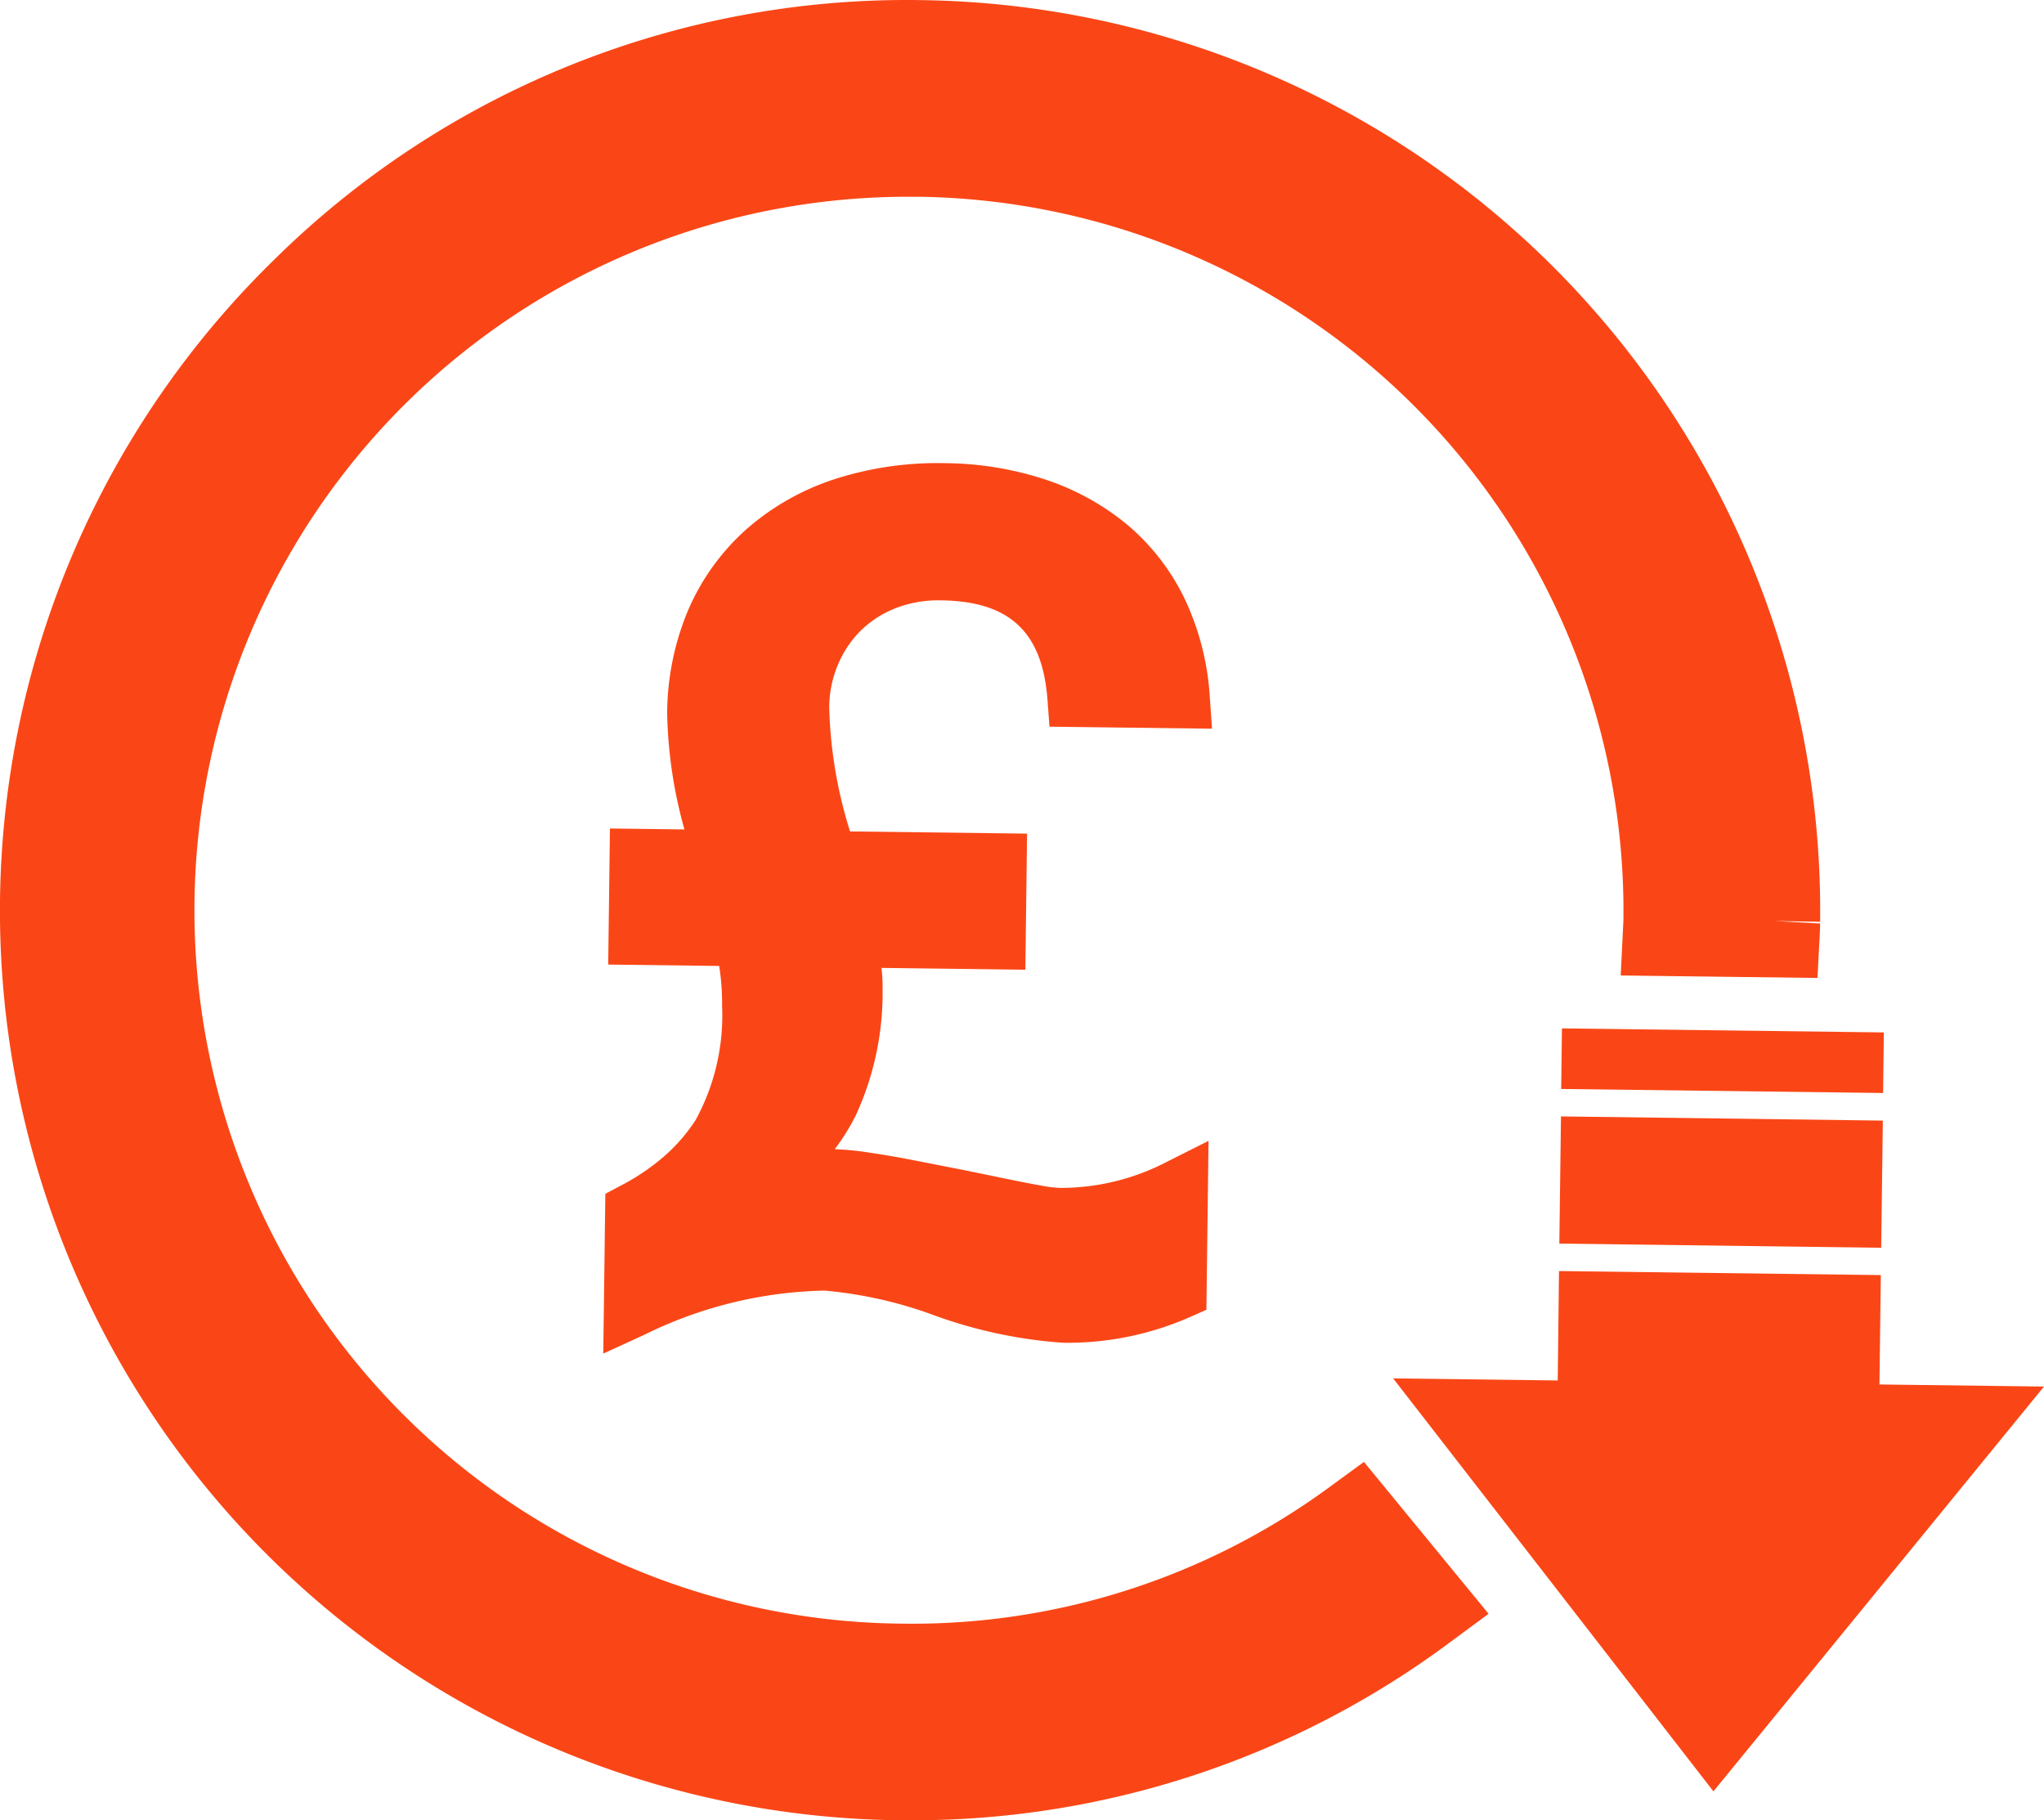<svg id="Сгруппировать_386" data-name="Сгруппировать 386" xmlns="http://www.w3.org/2000/svg" xmlns:xlink="http://www.w3.org/1999/xlink" width="118.427" height="105.463" viewBox="0 0 118.427 105.463">
  <defs>
    <clipPath id="clip-path">
      <rect id="Прямоугольник_208" data-name="Прямоугольник 208" width="118.427" height="105.463" fill="#fa4616"/>
    </clipPath>
  </defs>
  <g id="Сгруппировать_385" data-name="Сгруппировать 385" clip-path="url(#clip-path)">
    <path id="Контур_652" data-name="Контур 652" d="M101.614,52.189c0,.2-.005.4-.016.6l-6.052-.077c.011-.2.012-.4.016-.6a44.046,44.046,0,1,0-18.174,35.06l3.839,4.679a50.038,50.038,0,1,1,20.387-39.662" transform="translate(1.17 1.172)" fill="#fa4616"/>
    <path id="Контур_653" data-name="Контур 653" d="M52.752,105.463c-.228,0-.456,0-.682,0A52.706,52.706,0,0,1,15.933,15,52.163,52.163,0,0,1,53.391.007a52.791,52.791,0,0,1,52.066,53.387v.012l-2.671-.046,2.669.146c0,.2-.007.4-.018.593l-.135,2.562-11.4-.144.157-3.173A41.4,41.4,0,0,0,53.249,11.4c-.178,0-.356,0-.531,0a41.336,41.336,0,0,0-.506,82.67,40.873,40.873,0,0,0,24.778-7.882L79.026,84.7l7.22,8.8-2.259,1.67a52.121,52.121,0,0,1-31.234,10.294M52.716,5.345a47.388,47.388,0,0,0-.58,94.773A46.312,46.312,0,0,0,78.5,92.482l-.45-.548a46.194,46.194,0,0,1-25.3,7.478c-.2,0-.4,0-.6,0a46.678,46.678,0,0,1,.57-93.352c.2,0,.4,0,.6,0A46.738,46.738,0,0,1,99.386,51.246l.71.007a47.443,47.443,0,0,0-46.771-45.9c-.2,0-.408,0-.609,0m50.062,48.016h0Z" transform="translate(0 0)" fill="#fa4616"/>
    <rect id="Прямоугольник_206" data-name="Прямоугольник 206" width="3.51" height="18.652" transform="translate(90.454 63.093) rotate(-89.284)" fill="#fa4616"/>
    <rect id="Прямоугольник_207" data-name="Прямоугольник 207" width="7.368" height="18.648" transform="matrix(0.013, -1, 1, 0.013, 90.346, 72.051)" fill="#fa4616"/>
    <path id="Контур_654" data-name="Контур 654" d="M83.046,48.054,73.473,59.781l-9.58,11.728L54.616,59.544,45.337,47.582l9.534.119.034-2.822.041-3.516,18.646.233-.08,6.338Z" transform="translate(35.381 32.28)" fill="#fa4616"/>
    <path id="Контур_655" data-name="Контур 655" d="M19.75,57.4l.869-.458a12.97,12.97,0,0,0,2.557-1.729,10.03,10.03,0,0,0,1.809-2.092A12.658,12.658,0,0,0,26.514,46.5a13.817,13.817,0,0,0-.169-2.3l-6.429-.08.1-7.884,4.317.055a26.74,26.74,0,0,1-1-6.655,15.534,15.534,0,0,1,1.245-6.121,13.313,13.313,0,0,1,3.4-4.665,14.6,14.6,0,0,1,5.1-2.868,19.425,19.425,0,0,1,6.326-.912,19.05,19.05,0,0,1,5.792.933,14.646,14.646,0,0,1,4.788,2.628,12.993,12.993,0,0,1,3.333,4.3,15.512,15.512,0,0,1,1.458,5.74l.126,1.784-9.418-.118-.112-1.512c-.285-3.969-2.188-5.756-6.167-5.806a6.814,6.814,0,0,0-2.665.465,5.98,5.98,0,0,0-2.019,1.318,6.049,6.049,0,0,0-1.31,1.983,6.5,6.5,0,0,0-.49,2.421,26.086,26.086,0,0,0,1.207,7.2l10.257.128-.1,7.884-8.336-.105a8.63,8.63,0,0,1,.064,1.139,16.949,16.949,0,0,1-1.549,7.4,12.407,12.407,0,0,1-1.223,1.966,16.59,16.59,0,0,1,2.021.2c.783.114,1.618.258,2.519.433l2.683.525q1.383.278,2.592.532c.783.16,1.478.3,2.085.406a7.64,7.64,0,0,0,1.141.146,13.319,13.319,0,0,0,6.192-1.506l2.425-1.22-.123,9.787-.969.429a17.6,17.6,0,0,1-7.364,1.481A27.365,27.365,0,0,1,38.8,64.441a24.458,24.458,0,0,0-6.36-1.431A24.632,24.632,0,0,0,22,65.574l-2.37,1.084Z" transform="translate(15.323 11.765)" fill="#fa4616"/>
  </g>
</svg>
